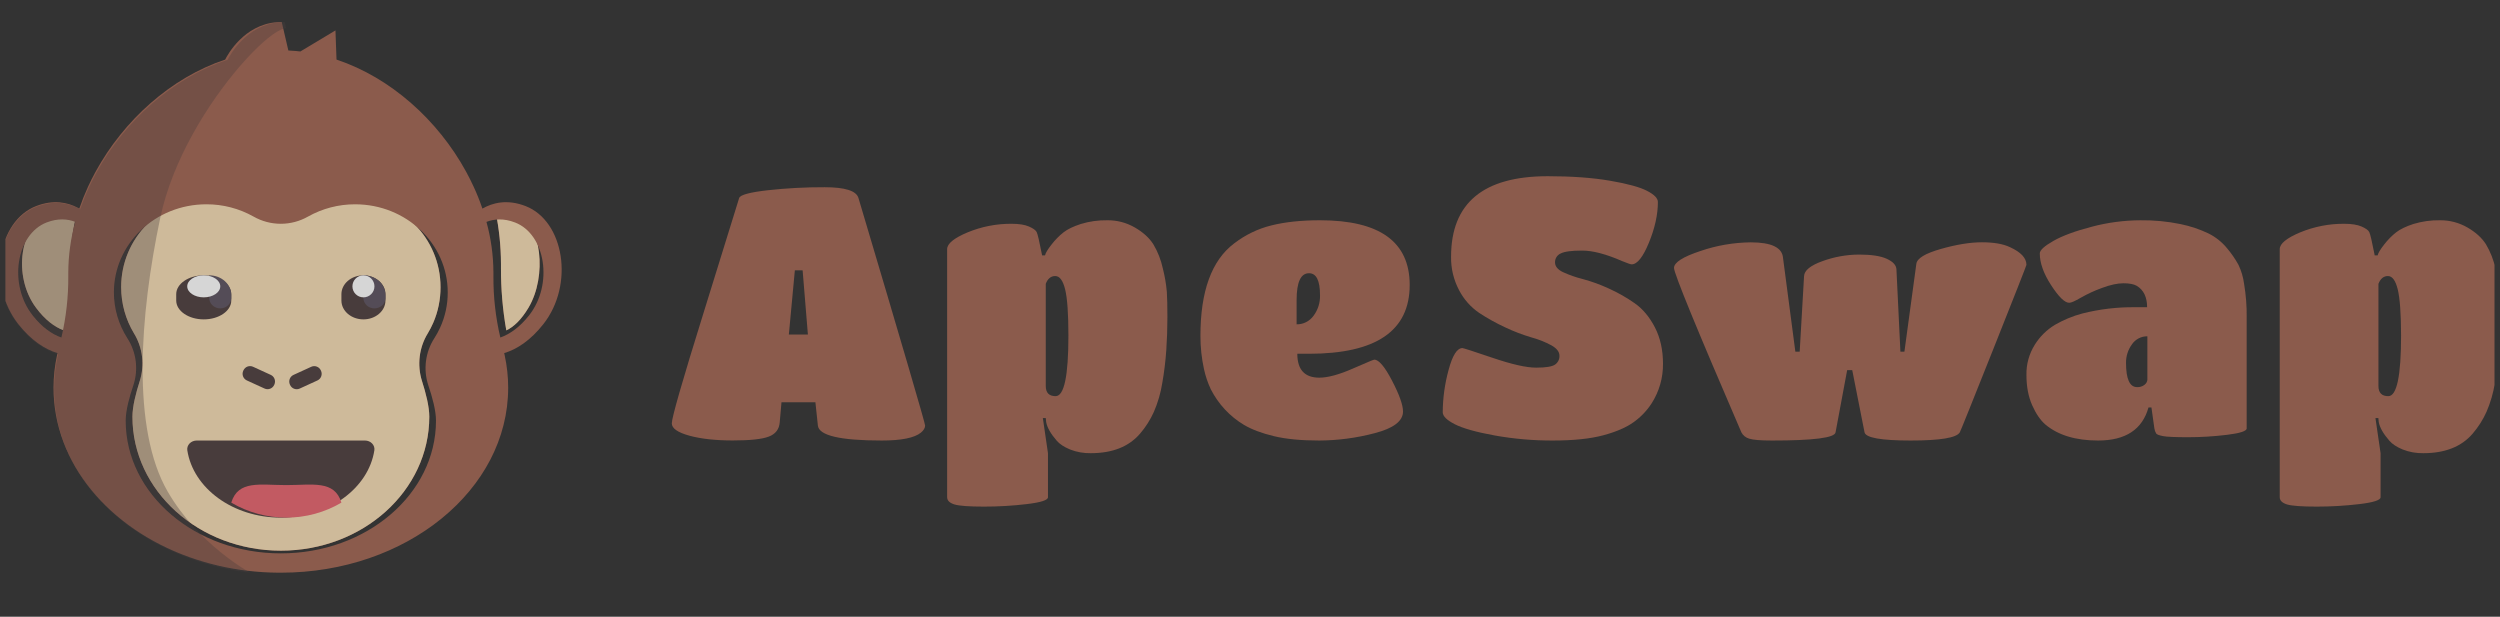 <svg width="227" height="56" viewBox="0 0 227 56" fill="none" xmlns="http://www.w3.org/2000/svg">
<rect x="0" y="0" width="227" height="56" fill="#333333" stroke="none"/>
<g opacity="0.8" clip-path="url(#clip0_1358_88356)">
<path d="M6.996 19.247C6.6 20.782 6.397 22.366 6.391 23.957C6.391 24.069 6.391 24.178 6.391 24.287C6.404 26.21 6.2 28.128 5.786 30C4.95 29.685 4.091 29.048 3.27 27.944C1.11 25.039 1.828 20.381 4.492 19.285C5.499 18.871 6.341 18.958 7 19.229C6.998 19.235 6.997 19.241 6.996 19.247Z" fill="#A16552"/>
<path d="M6.996 19.247C6.6 20.782 6.397 22.366 6.391 23.957C6.391 24.069 6.391 24.178 6.391 24.287C6.404 26.21 6.2 28.128 5.786 30C4.95 29.685 4.091 29.048 3.27 27.944C1.11 25.039 1.828 20.381 4.492 19.285C5.499 18.871 6.341 18.958 7 19.229C6.998 19.235 6.997 19.241 6.996 19.247Z" fill="#F5DCB4"/>
<path d="M47.985 27.943C47.33 29.045 46.641 29.683 45.973 30C45.642 28.128 45.479 26.21 45.489 24.288C45.489 24.178 45.489 24.069 45.489 23.957C45.485 22.36 45.32 20.77 45 19.229C45.527 18.958 46.201 18.871 47.006 19.285C49.136 20.379 49.712 25.037 47.985 27.943Z" fill="#A16552"/>
<path d="M47.985 27.943C47.33 29.045 46.641 29.683 45.973 30C45.642 28.128 45.479 26.21 45.489 24.288C45.489 24.178 45.489 24.069 45.489 23.957C45.485 22.36 45.32 20.77 45 19.229C45.527 18.958 46.201 18.871 47.006 19.285C49.136 20.379 49.712 25.037 47.985 27.943Z" fill="#F5DCB4"/>
<path d="M38.84 30.271C38.451 30.904 38.202 31.622 38.111 32.37C38.02 33.118 38.09 33.879 38.315 34.595C38.666 35.686 38.98 36.921 38.98 37.839C38.978 44.56 32.946 50 25.503 50C18.06 50 12.024 44.56 12.024 37.837C12.024 36.918 12.338 35.686 12.69 34.593C12.915 33.877 12.985 33.117 12.894 32.368C12.803 31.62 12.555 30.903 12.166 30.27C11.407 29.017 11.003 27.563 11 26.077C11 21.617 14.598 18 19.036 18C20.47 17.996 21.881 18.384 23.132 19.126C23.853 19.559 24.668 19.786 25.497 19.786C26.326 19.786 27.141 19.559 27.862 19.126C29.112 18.384 30.523 17.997 31.957 18.001C36.395 18.001 40 21.618 40 26.078C40.003 27.193 39.778 28.295 39.338 29.308C39.194 29.641 39.027 29.963 38.84 30.271Z" fill="#A16552"/>
<path d="M38.84 30.271C38.451 30.904 38.202 31.622 38.111 32.37C38.02 33.118 38.09 33.879 38.315 34.595C38.666 35.686 38.98 36.921 38.98 37.839C38.978 44.56 32.946 50 25.503 50C18.06 50 12.024 44.56 12.024 37.837C12.024 36.918 12.338 35.686 12.69 34.593C12.915 33.877 12.985 33.117 12.894 32.368C12.803 31.62 12.555 30.903 12.166 30.27C11.407 29.017 11.003 27.563 11 26.077C11 21.617 14.598 18 19.036 18C20.47 17.996 21.881 18.384 23.132 19.126C23.853 19.559 24.668 19.786 25.497 19.786C26.326 19.786 27.141 19.559 27.862 19.126C29.112 18.384 30.523 17.997 31.957 18.001C36.395 18.001 40 21.618 40 26.078C40.003 27.193 39.778 28.295 39.338 29.308C39.194 29.641 39.027 29.963 38.84 30.271Z" fill="#F5DCB4"/>
<path d="M17.863 40C17.74 40 17.619 40.023 17.507 40.069C17.395 40.115 17.295 40.182 17.214 40.266C17.133 40.349 17.073 40.448 17.037 40.554C17.002 40.661 16.991 40.773 17.007 40.884C17.541 44.333 21.144 47 25.5 47C29.856 47 33.462 44.333 33.993 40.884C34.009 40.773 33.998 40.661 33.963 40.555C33.927 40.448 33.867 40.35 33.786 40.266C33.705 40.182 33.606 40.115 33.494 40.069C33.382 40.024 33.261 40 33.139 40H17.863Z" fill="#4E3F3F"/>
<path d="M21 45.638C22.5 46.528 24.232 47 26 47C27.768 47 29.5 46.528 31 45.638C30.372 43.571 28.367 44.047 25.996 44.047C23.625 44.047 21.628 43.571 21 45.638Z" fill="#E6646E"/>
<path d="M47.722 18.712C46.054 18.065 44.732 18.406 43.802 18.941C43.575 18.273 43.313 17.616 43.018 16.975C42.803 16.505 42.57 16.042 42.32 15.585C39.769 10.92 35.479 7.048 30.556 5.411L30.459 2.762L27.273 4.674L26.889 4.632C26.653 4.61 26.42 4.594 26.182 4.584L25.717 2.579L25.58 2C25.421 2 25.265 2 25.114 2.018C22.149 2.258 20.674 4.951 20.443 5.412C15.521 7.049 11.234 10.926 8.683 15.585C8.432 16.041 8.199 16.505 7.984 16.975C7.69 17.617 7.428 18.273 7.199 18.941L7.08 18.875C6.158 18.38 4.877 18.094 3.281 18.712C-0.23 20.07 -1.168 25.842 1.671 29.439C2.829 30.902 4.053 31.704 5.221 32.061C5.206 32.127 5.191 32.193 5.177 32.259C4.966 33.228 4.859 34.217 4.86 35.208C4.86 42.079 9.93 47.99 17.193 50.588C18.899 51.197 20.668 51.612 22.466 51.825C23.4 51.935 24.339 51.994 25.279 52H25.503C36.902 52 46.142 44.481 46.142 35.208C46.143 34.217 46.036 33.23 45.825 32.262C45.81 32.196 45.796 32.129 45.78 32.064C46.955 31.707 48.173 30.905 49.33 29.44C52.171 25.842 51.224 20.069 47.722 18.712ZM6.827 20.163C6.417 21.659 6.206 23.203 6.2 24.754C6.2 24.863 6.2 24.97 6.2 25.076C6.213 26.951 6.003 28.821 5.574 30.647C4.709 30.34 3.818 29.718 2.969 28.642C0.732 25.809 1.475 21.268 4.233 20.199C5.276 19.796 6.149 19.881 6.831 20.145C6.829 20.151 6.828 20.157 6.827 20.163ZM39.962 29.751C39.811 30.08 39.637 30.399 39.442 30.704C39.035 31.332 38.775 32.042 38.68 32.783C38.585 33.525 38.657 34.278 38.892 34.987C39.26 36.068 39.588 37.291 39.588 38.2C39.586 44.857 33.281 50.246 25.501 50.246C17.721 50.246 11.413 44.857 11.413 38.198C11.413 37.288 11.741 36.068 12.109 34.985C12.344 34.276 12.417 33.523 12.322 32.782C12.227 32.041 11.967 31.33 11.561 30.703C10.768 29.463 10.345 28.022 10.342 26.55C10.342 22.133 14.103 18.55 18.742 18.55C20.241 18.546 21.716 18.931 23.023 19.665C23.776 20.094 24.628 20.319 25.495 20.319C26.362 20.319 27.214 20.094 27.967 19.665C29.274 18.931 30.748 18.547 32.247 18.551C36.885 18.551 40.654 22.134 40.654 26.551C40.657 27.655 40.421 28.747 39.962 29.751ZM48.035 28.643C47.187 29.717 46.295 30.338 45.43 30.648C45.001 28.823 44.791 26.953 44.803 25.079C44.803 24.972 44.803 24.866 44.803 24.757C44.798 23.199 44.585 21.649 44.17 20.148C44.852 19.884 45.725 19.798 46.768 20.202C49.526 21.268 50.27 25.809 48.035 28.643Z" fill="#A16552"/>
<path d="M22.103 33.629L22.086 33.666C21.935 33.998 22.081 34.391 22.412 34.543L24.021 35.279C24.352 35.431 24.744 35.285 24.895 34.952L24.912 34.916C25.063 34.583 24.917 34.191 24.586 34.039L22.977 33.302C22.646 33.15 22.254 33.297 22.103 33.629Z" fill="#4E3F3F"/>
<path d="M26.323 34.918L26.34 34.955C26.491 35.288 26.883 35.434 27.215 35.282L28.823 34.545C29.154 34.394 29.3 34.001 29.149 33.669L29.132 33.632C28.981 33.3 28.589 33.153 28.258 33.305L26.649 34.042C26.318 34.194 26.172 34.586 26.323 34.918Z" fill="#4E3F3F"/>
<path d="M18.501 29C17.12 29 16 28.233 16 27.286V26.714C16 25.768 17.12 25 18.501 25C19.881 25 21 25.768 21 26.714V27.286C21 28.233 19.881 29 18.501 29Z" fill="#4E3F3F"/>
<path d="M19 25V27.095C19.012 27.339 19.122 27.569 19.308 27.737C19.495 27.906 19.742 28 20 28C20.258 28 20.505 27.906 20.692 27.737C20.878 27.569 20.988 27.339 21 27.095V26.8C21 25.8 20.105 25 19 25Z" fill="#5D5360"/>
<path d="M18.5 27C19.328 27 20 26.552 20 26C20 25.448 19.328 25 18.5 25C17.672 25 17 25.448 17 26C17 26.552 17.672 27 18.5 27Z" fill="white"/>
<path d="M32.999 29C31.895 29 31 28.233 31 27.286V26.714C31 25.768 31.895 25 32.999 25C34.104 25 35 25.768 35 26.714V27.286C35 28.233 34.102 29 32.999 29Z" fill="#4E3F3F"/>
<path d="M33 25V27.101C33.014 27.344 33.126 27.573 33.312 27.74C33.498 27.907 33.744 28 34 28C34.256 28 34.502 27.907 34.688 27.74C34.874 27.573 34.986 27.344 35 27.101V26.805C35 25.803 34.102 25 33 25Z" fill="#5D5360"/>
<path d="M33 27C33.552 27 34 26.552 34 26C34 25.448 33.552 25 33 25C32.448 25 32 25.448 32 26C32 26.552 32.448 27 33 27Z" fill="white"/>
<path opacity="0.35" d="M26 2.584C25.454 2.531 24.258 3.382 22.831 4.86C22.475 5.229 22.102 5.637 21.722 6.08C18.918 9.35 15.667 14.49 14.553 19.771C12.684 28.638 11.925 38.925 15.223 44.631C18.018 49.466 22.716 52 22.716 52C20.897 51.787 19.109 51.37 17.384 50.759C10.036 48.154 4.911 42.219 4.911 35.326C4.911 34.332 5.019 33.34 5.233 32.369C5.247 32.302 5.262 32.236 5.278 32.17C4.091 31.812 2.859 31.007 1.688 29.538C-1.183 25.928 -0.228 20.136 3.315 18.772C4.929 18.152 6.224 18.439 7.157 18.936L7.278 19.003C7.509 18.332 7.773 17.673 8.071 17.029C8.289 16.558 8.525 16.093 8.777 15.634C11.357 10.955 15.692 7.067 20.669 5.425C20.902 4.962 22.394 2.259 25.392 2.018C25.545 2.005 25.702 1.999 25.863 2L26 2.584Z" fill="#4E3F3F"/>
<path d="M69.819 39.638C69.209 39.876 68.115 39.995 66.535 39.994C64.956 39.993 63.64 39.847 62.585 39.556C61.528 39.265 61 38.893 61 38.44C61 37.922 61.95 34.612 63.85 28.512C65.751 22.411 66.84 18.898 67.118 17.972C67.225 17.692 68.083 17.46 69.692 17.276C71.415 17.086 73.148 16.994 74.881 17C76.729 17 77.751 17.324 77.946 17.972C81.982 31.535 84 38.424 84 38.64C84 38.855 83.872 39.071 83.616 39.287C83.018 39.763 81.833 40.001 80.061 40C76.281 40 74.348 39.545 74.263 38.636L74.039 36.528H70.959L70.799 38.342C70.755 38.968 70.428 39.4 69.819 39.638ZM73.357 30.373L72.878 24.545H72.173L71.628 30.373H73.357Z" fill="#A16552"/>
<path d="M86 45.141V22.621C86 22.126 86.619 21.619 87.857 21.099C89.137 20.572 90.499 20.307 91.87 20.32C92.534 20.32 93.053 20.404 93.429 20.568C93.805 20.732 94.037 20.898 94.126 21.064C94.215 21.229 94.38 21.937 94.624 23.188H94.889C94.932 22.976 95.131 22.646 95.486 22.197C95.802 21.786 96.164 21.417 96.564 21.099C96.928 20.815 97.453 20.561 98.139 20.337C98.921 20.1 99.731 19.986 100.544 20.001C101.417 19.989 102.278 20.215 103.047 20.657C103.799 21.094 104.357 21.601 104.723 22.179C105.125 22.853 105.417 23.596 105.585 24.375C105.763 25.07 105.885 25.781 105.949 26.499C105.983 27.03 106 27.798 106 28.803C106 29.807 105.967 30.801 105.9 31.784C105.831 32.788 105.709 33.787 105.535 34.777C105.391 35.682 105.134 36.563 104.774 37.397C104.448 38.12 104.023 38.789 103.513 39.379C102.497 40.56 101.005 41.15 99.035 41.149C98.397 41.162 97.761 41.048 97.162 40.813C96.62 40.589 96.217 40.324 95.952 40.016C95.398 39.379 95.078 38.813 94.99 38.317L94.957 37.963H94.691L95.156 41.149V45.15C95.156 45.41 94.521 45.617 93.251 45.77C91.952 45.925 90.646 46.002 89.339 46C88.001 46 87.112 45.935 86.673 45.806C86.221 45.666 86 45.45 86 45.141ZM96.713 26.268C96.514 25.466 96.215 25.065 95.817 25.065C95.419 25.065 95.132 25.301 94.955 25.773V35.049C94.955 35.664 95.254 35.972 95.85 35.971C96.625 35.971 97.012 34.141 97.012 30.482C97.012 28.476 96.912 27.071 96.713 26.268Z" fill="#A16552"/>
<path d="M117.796 32.119C117.796 33.568 118.462 34.292 119.793 34.292C120.566 34.292 121.575 34.019 122.82 33.474C124.066 32.929 124.721 32.656 124.785 32.656C125.196 32.656 125.733 33.29 126.395 34.559C127.057 35.827 127.39 36.762 127.394 37.362C127.394 38.231 126.535 38.888 124.817 39.333C123.17 39.768 121.477 39.992 119.777 40C118.134 40 116.76 39.867 115.655 39.6C114.551 39.333 113.649 38.993 112.951 38.578C111.672 37.815 110.628 36.693 109.938 35.341C109.667 34.76 109.46 34.15 109.322 33.521C109.105 32.524 108.997 31.506 109 30.484C109 26.433 110.02 23.639 112.059 22.103C113.068 21.326 114.218 20.769 115.441 20.468C116.686 20.156 118.157 20 119.853 20C125.284 20 128 21.959 128 25.878C128 30.04 124.952 32.121 118.855 32.122L117.796 32.119ZM117.732 27.244V29.449C118.027 29.455 118.32 29.388 118.586 29.255C118.851 29.122 119.083 28.925 119.262 28.682C119.666 28.15 119.877 27.489 119.858 26.812C119.858 25.477 119.526 24.809 118.86 24.809C118.108 24.808 117.732 25.62 117.732 27.244Z" fill="#A16552"/>
<path d="M148.349 38.321C147.686 38.804 146.764 39.205 145.583 39.522C144.402 39.84 142.881 39.999 141.019 40C139.237 40.007 137.457 39.853 135.703 39.538C134.025 39.232 132.821 38.892 132.093 38.519C131.364 38.146 131 37.783 131 37.431C131.009 36.136 131.187 34.847 131.53 33.597C131.882 32.269 132.302 31.605 132.789 31.605C132.873 31.605 133.789 31.901 135.537 32.494C137.285 33.087 138.598 33.383 139.478 33.383C140.362 33.383 140.936 33.289 141.201 33.103C141.33 33.013 141.435 32.892 141.504 32.751C141.573 32.609 141.606 32.453 141.598 32.296C141.598 31.945 141.355 31.632 140.869 31.358C140.292 31.047 139.68 30.804 139.047 30.634C138.236 30.394 137.444 30.091 136.68 29.728C135.857 29.35 135.064 28.909 134.309 28.411C133.54 27.885 132.915 27.178 132.487 26.354C131.989 25.416 131.738 24.369 131.758 23.309C131.758 18.436 134.683 16 140.534 16C142.719 16 144.607 16.137 146.198 16.411C147.788 16.685 148.908 16.992 149.558 17.333C150.21 17.669 150.536 18.005 150.536 18.341C150.536 19.482 150.265 20.711 149.724 22.029C149.184 23.346 148.659 24.004 148.151 24.003C148.062 24.003 147.776 23.905 147.29 23.707C145.833 23.071 144.624 22.753 143.664 22.752C142.704 22.751 142.053 22.839 141.71 23.015C141.554 23.084 141.421 23.197 141.33 23.341C141.238 23.485 141.192 23.653 141.197 23.823C141.197 24.185 141.439 24.481 141.925 24.712C142.505 24.977 143.109 25.189 143.73 25.342C144.536 25.561 145.323 25.847 146.081 26.198C146.912 26.572 147.705 27.024 148.449 27.548C149.178 28.064 149.786 28.794 150.271 29.737C150.756 30.68 150.999 31.778 151 33.03C151.013 34.299 150.657 35.545 149.973 36.617C149.544 37.282 148.993 37.86 148.349 38.321Z" fill="#A16552"/>
<path d="M177.951 39.255C177.665 39.752 176.18 40 173.494 40C170.808 40 169.41 39.752 169.3 39.255L168.183 33.608H167.722L166.669 39.255C166.603 39.752 164.684 40 160.913 40C159.861 40 159.165 39.943 158.825 39.829C158.671 39.785 158.529 39.711 158.407 39.612C158.285 39.514 158.187 39.392 158.117 39.255C154.04 29.804 152.001 24.83 152 24.332C151.999 23.835 152.794 23.323 154.384 22.797C155.855 22.289 157.406 22.021 158.972 22.005C160.858 22.005 161.834 22.48 161.9 23.43L163.018 31.93H163.412L163.808 25.075C163.83 24.558 164.388 24.103 165.485 23.709C166.544 23.322 167.67 23.12 168.807 23.115C169.925 23.115 170.764 23.244 171.325 23.502C171.886 23.76 172.176 24.077 172.196 24.452L172.557 31.934H172.92L174.004 23.955C174.069 23.458 174.809 23.009 176.223 22.606C177.638 22.203 178.882 22.001 179.956 22C181.031 22 181.876 22.145 182.489 22.435C183.496 22.889 184 23.427 184 24.049C184 24.11 183.008 26.634 181.024 31.618C179.04 36.603 178.015 39.148 177.951 39.255Z" fill="#A16552"/>
<path d="M190.511 40C188.486 40 186.895 39.521 185.738 38.562C185.27 38.161 184.864 37.57 184.519 36.79C184.174 36.01 184.001 35.097 184.001 34.053C183.979 33.085 184.24 32.132 184.753 31.311C185.21 30.571 185.836 29.951 186.578 29.5C187.363 29.045 188.205 28.697 189.081 28.463C190.641 28.07 192.245 27.879 193.854 27.895H194.957C194.957 26.981 194.645 26.334 194.022 25.955C193.754 25.799 193.348 25.721 192.803 25.721C192.258 25.721 191.601 25.866 190.834 26.155C190.171 26.396 189.53 26.693 188.918 27.042C188.407 27.342 188.062 27.493 187.883 27.493C187.482 27.493 186.936 26.963 186.247 25.904C185.558 24.845 185.213 23.881 185.213 23.011C185.213 22.722 185.624 22.343 186.448 21.875C187.272 21.406 188.434 20.977 189.936 20.587C191.368 20.206 192.843 20.01 194.324 20.002C195.563 19.984 196.8 20.101 198.013 20.352C198.89 20.533 199.742 20.819 200.55 21.206C201.193 21.531 201.762 21.986 202.219 22.544C202.613 23.01 202.959 23.514 203.254 24.048C203.516 24.597 203.688 25.184 203.765 25.788C203.934 26.793 204.013 27.811 203.998 28.83V38.897C203.998 39.142 203.402 39.337 202.21 39.482C201.036 39.626 199.855 39.699 198.672 39.699C197.503 39.699 196.746 39.666 196.402 39.599C196.057 39.532 195.851 39.455 195.785 39.365C195.697 39.222 195.64 39.063 195.617 38.897L195.35 36.997H195.083C194.524 38.999 192.999 40 190.511 40ZM194.982 34.448V30.537C194.706 30.532 194.432 30.597 194.187 30.725C193.941 30.854 193.732 31.041 193.577 31.271C193.223 31.757 193.036 32.343 193.043 32.944C193.043 34.416 193.377 35.151 194.045 35.151C194.292 35.165 194.536 35.088 194.729 34.934C194.805 34.877 194.867 34.803 194.911 34.72C194.955 34.636 194.98 34.543 194.984 34.448H194.982Z" fill="#A16552"/>
<path d="M207 45.141V22.621C207 22.126 207.619 21.619 208.857 21.099C210.137 20.572 211.499 20.307 212.872 20.32C213.534 20.32 214.053 20.404 214.43 20.568C214.808 20.732 215.037 20.898 215.126 21.064C215.215 21.229 215.38 21.937 215.624 23.188H215.889C215.934 22.976 216.133 22.646 216.486 22.197C216.803 21.786 217.165 21.418 217.564 21.099C217.929 20.815 218.454 20.561 219.139 20.337C219.921 20.1 220.731 19.986 221.544 20.001C222.417 19.989 223.279 20.215 224.048 20.657C224.8 21.094 225.358 21.601 225.723 22.179C226.126 22.853 226.418 23.596 226.585 24.375C226.764 25.07 226.886 25.781 226.95 26.499C226.983 27.03 227 27.798 227 28.803C227 29.807 226.967 30.801 226.901 31.784C226.831 32.788 226.709 33.787 226.535 34.777C226.392 35.682 226.136 36.563 225.774 37.397C225.448 38.12 225.023 38.788 224.514 39.379C223.499 40.56 222.006 41.15 220.037 41.149C219.398 41.162 218.763 41.048 218.163 40.813C217.621 40.589 217.218 40.324 216.952 40.016C216.399 39.379 216.078 38.813 215.989 38.317L215.956 37.963H215.691L216.156 41.149V45.15C216.156 45.41 215.521 45.617 214.251 45.77C212.952 45.925 211.645 46.002 210.338 46C208.999 46 208.111 45.935 207.672 45.806C207.221 45.667 207 45.45 207 45.141ZM217.713 26.268C217.515 25.466 217.218 25.065 216.825 25.065C216.431 25.065 216.144 25.301 215.962 25.773V35.049C215.962 35.664 216.26 35.972 216.858 35.971C217.631 35.971 218.017 34.141 218.018 30.482C218.014 28.476 217.912 27.071 217.713 26.268Z" fill="#A16552"/>
</g>
<defs>
<clipPath id="clip0_1358_88356">
<rect width="226" height="56" fill="white" transform="translate(0.5)"/>
</clipPath>
</defs>
</svg>
